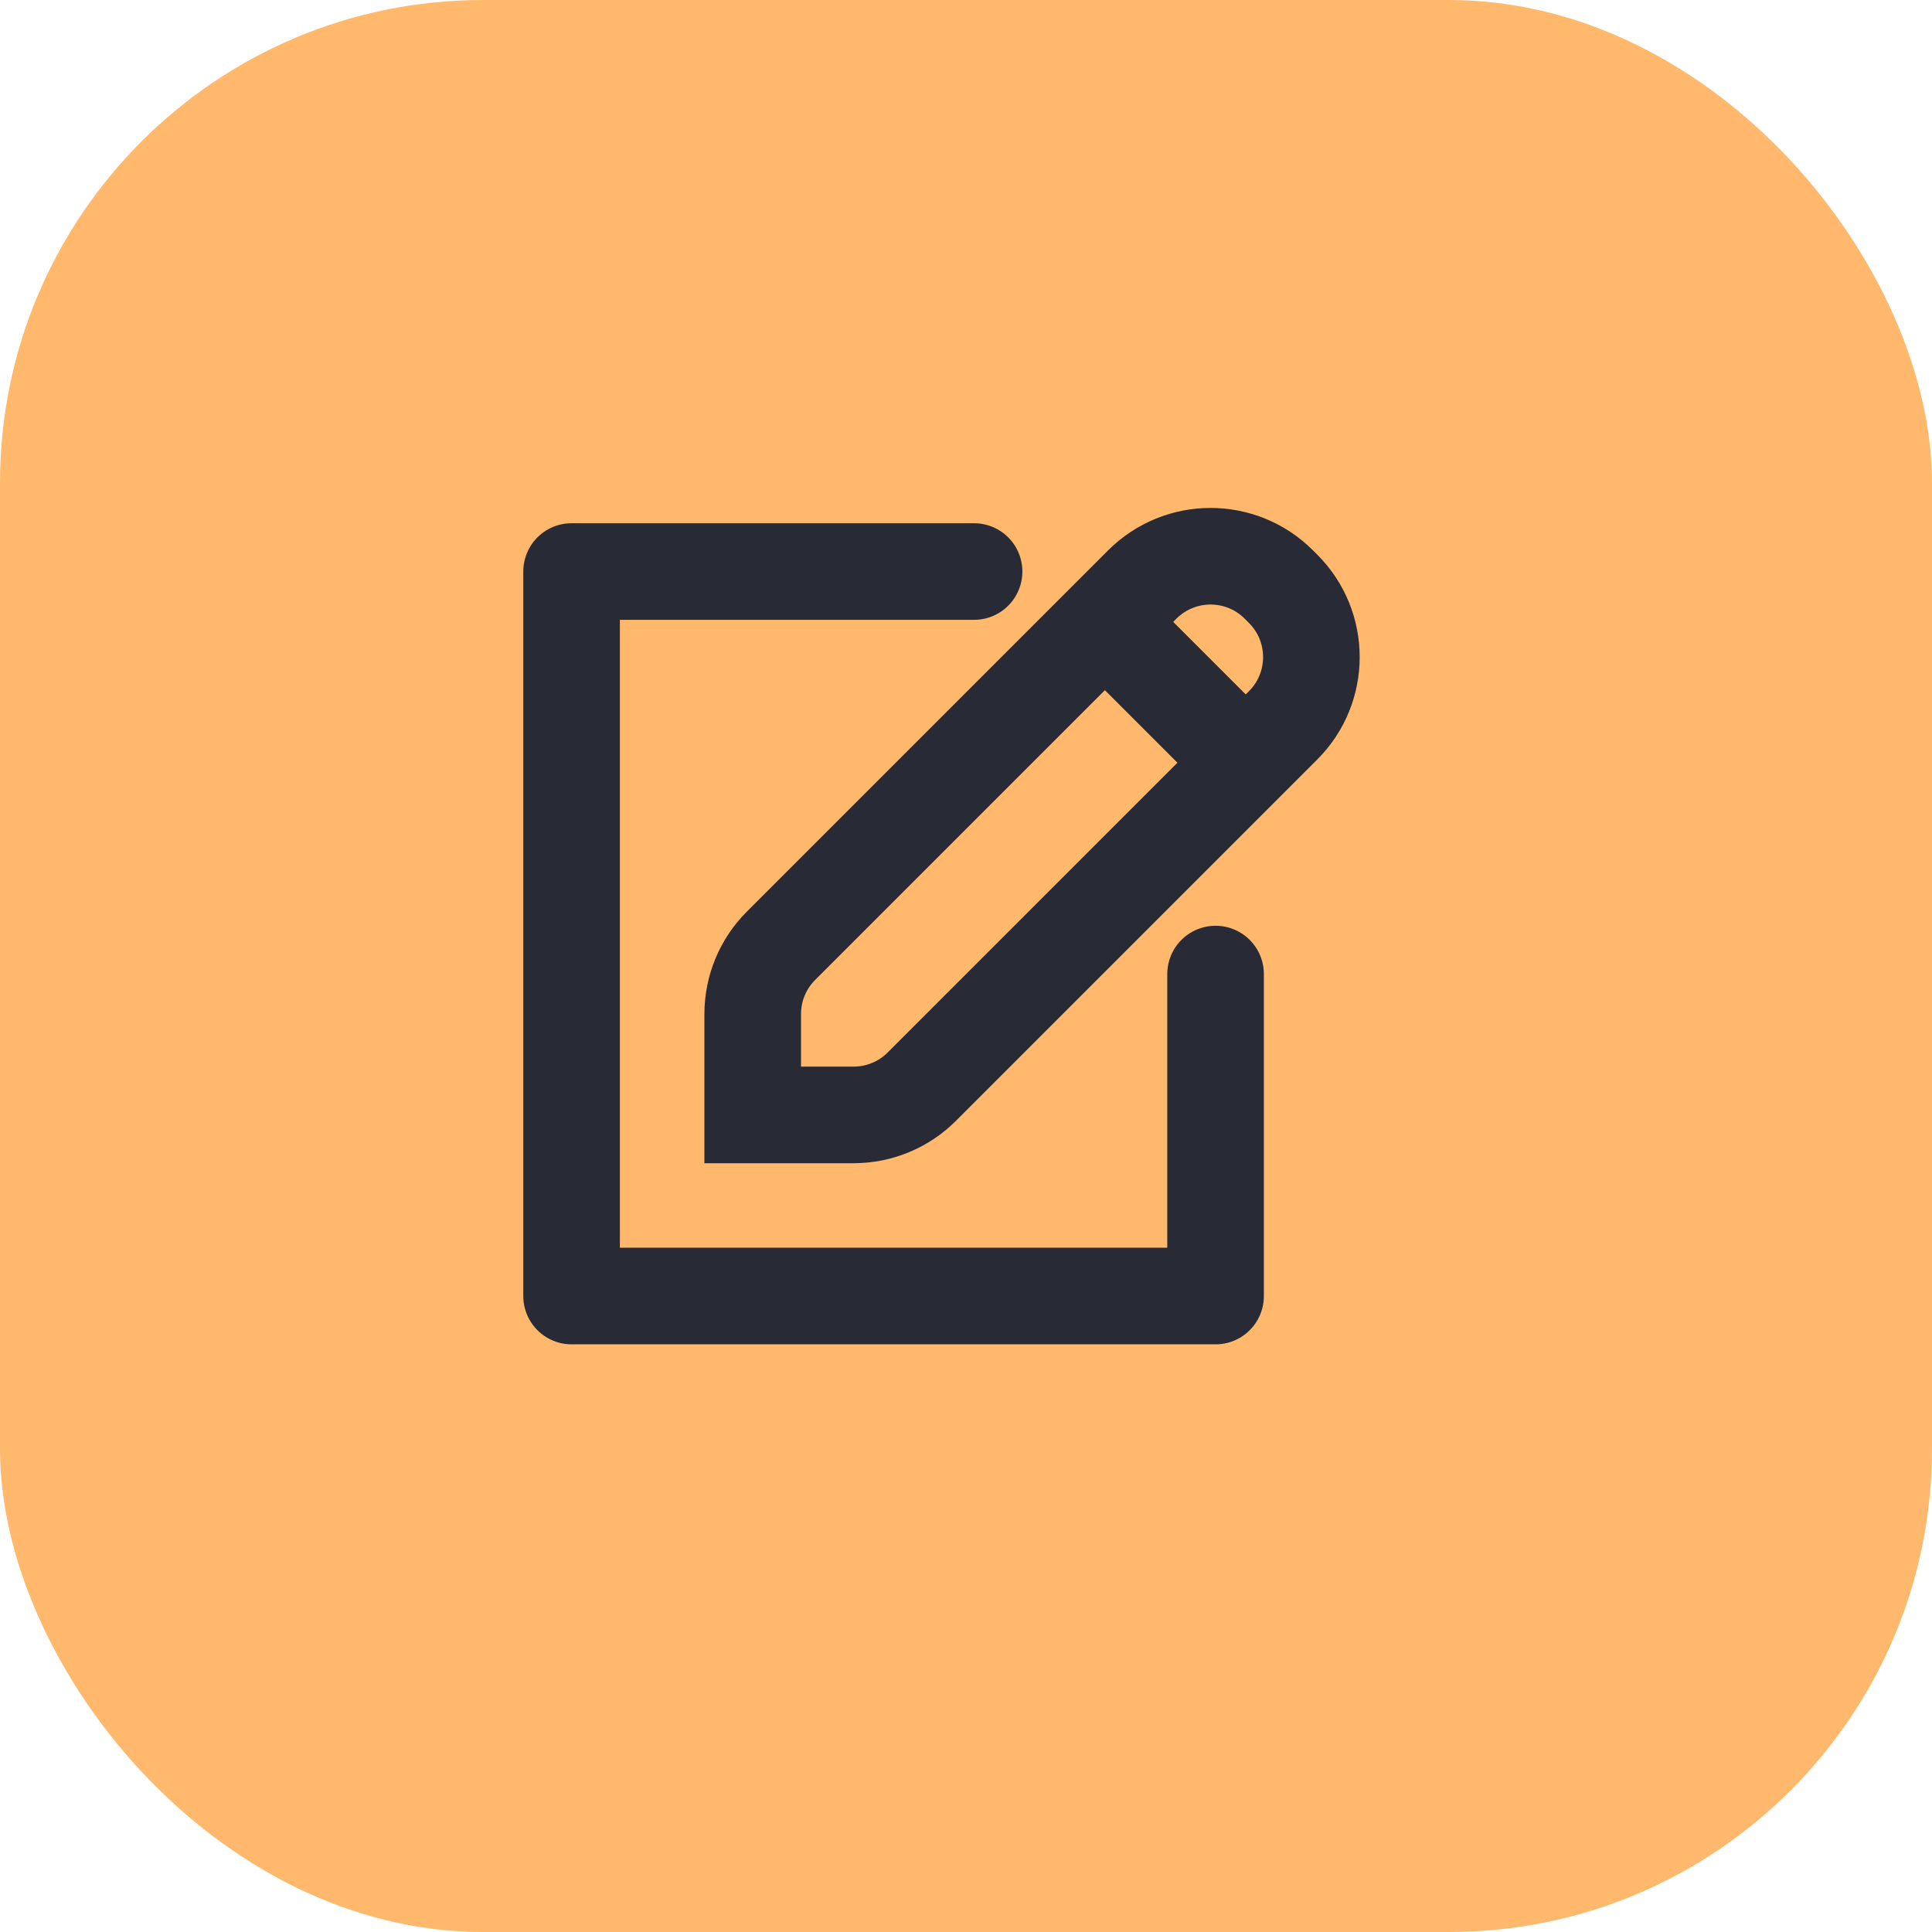 <svg width="40" height="40" viewBox="0 0 40 40" fill="none" xmlns="http://www.w3.org/2000/svg">
<rect width="40" height="40" rx="10" fill="#FFB86C"/>
<path d="M25.167 20.167V26.833H11.834V11.833H20.167" stroke="#282A35" stroke-width="2" stroke-linecap="round" stroke-linejoin="round"/>
<path fill-rule="evenodd" clip-rule="evenodd" d="M23.649 12.102C24.43 11.321 25.696 11.321 26.477 12.102L26.565 12.19C27.346 12.971 27.346 14.237 26.565 15.018L19.086 22.497C18.711 22.873 18.203 23.083 17.672 23.083L15.584 23.083L15.584 20.995C15.584 20.465 15.794 19.956 16.17 19.581L23.649 12.102Z" stroke="#282A35" stroke-width="2"/>
<path d="M22.875 12.875L25.792 15.792" stroke="#282A35" stroke-width="2"/>
</svg>
